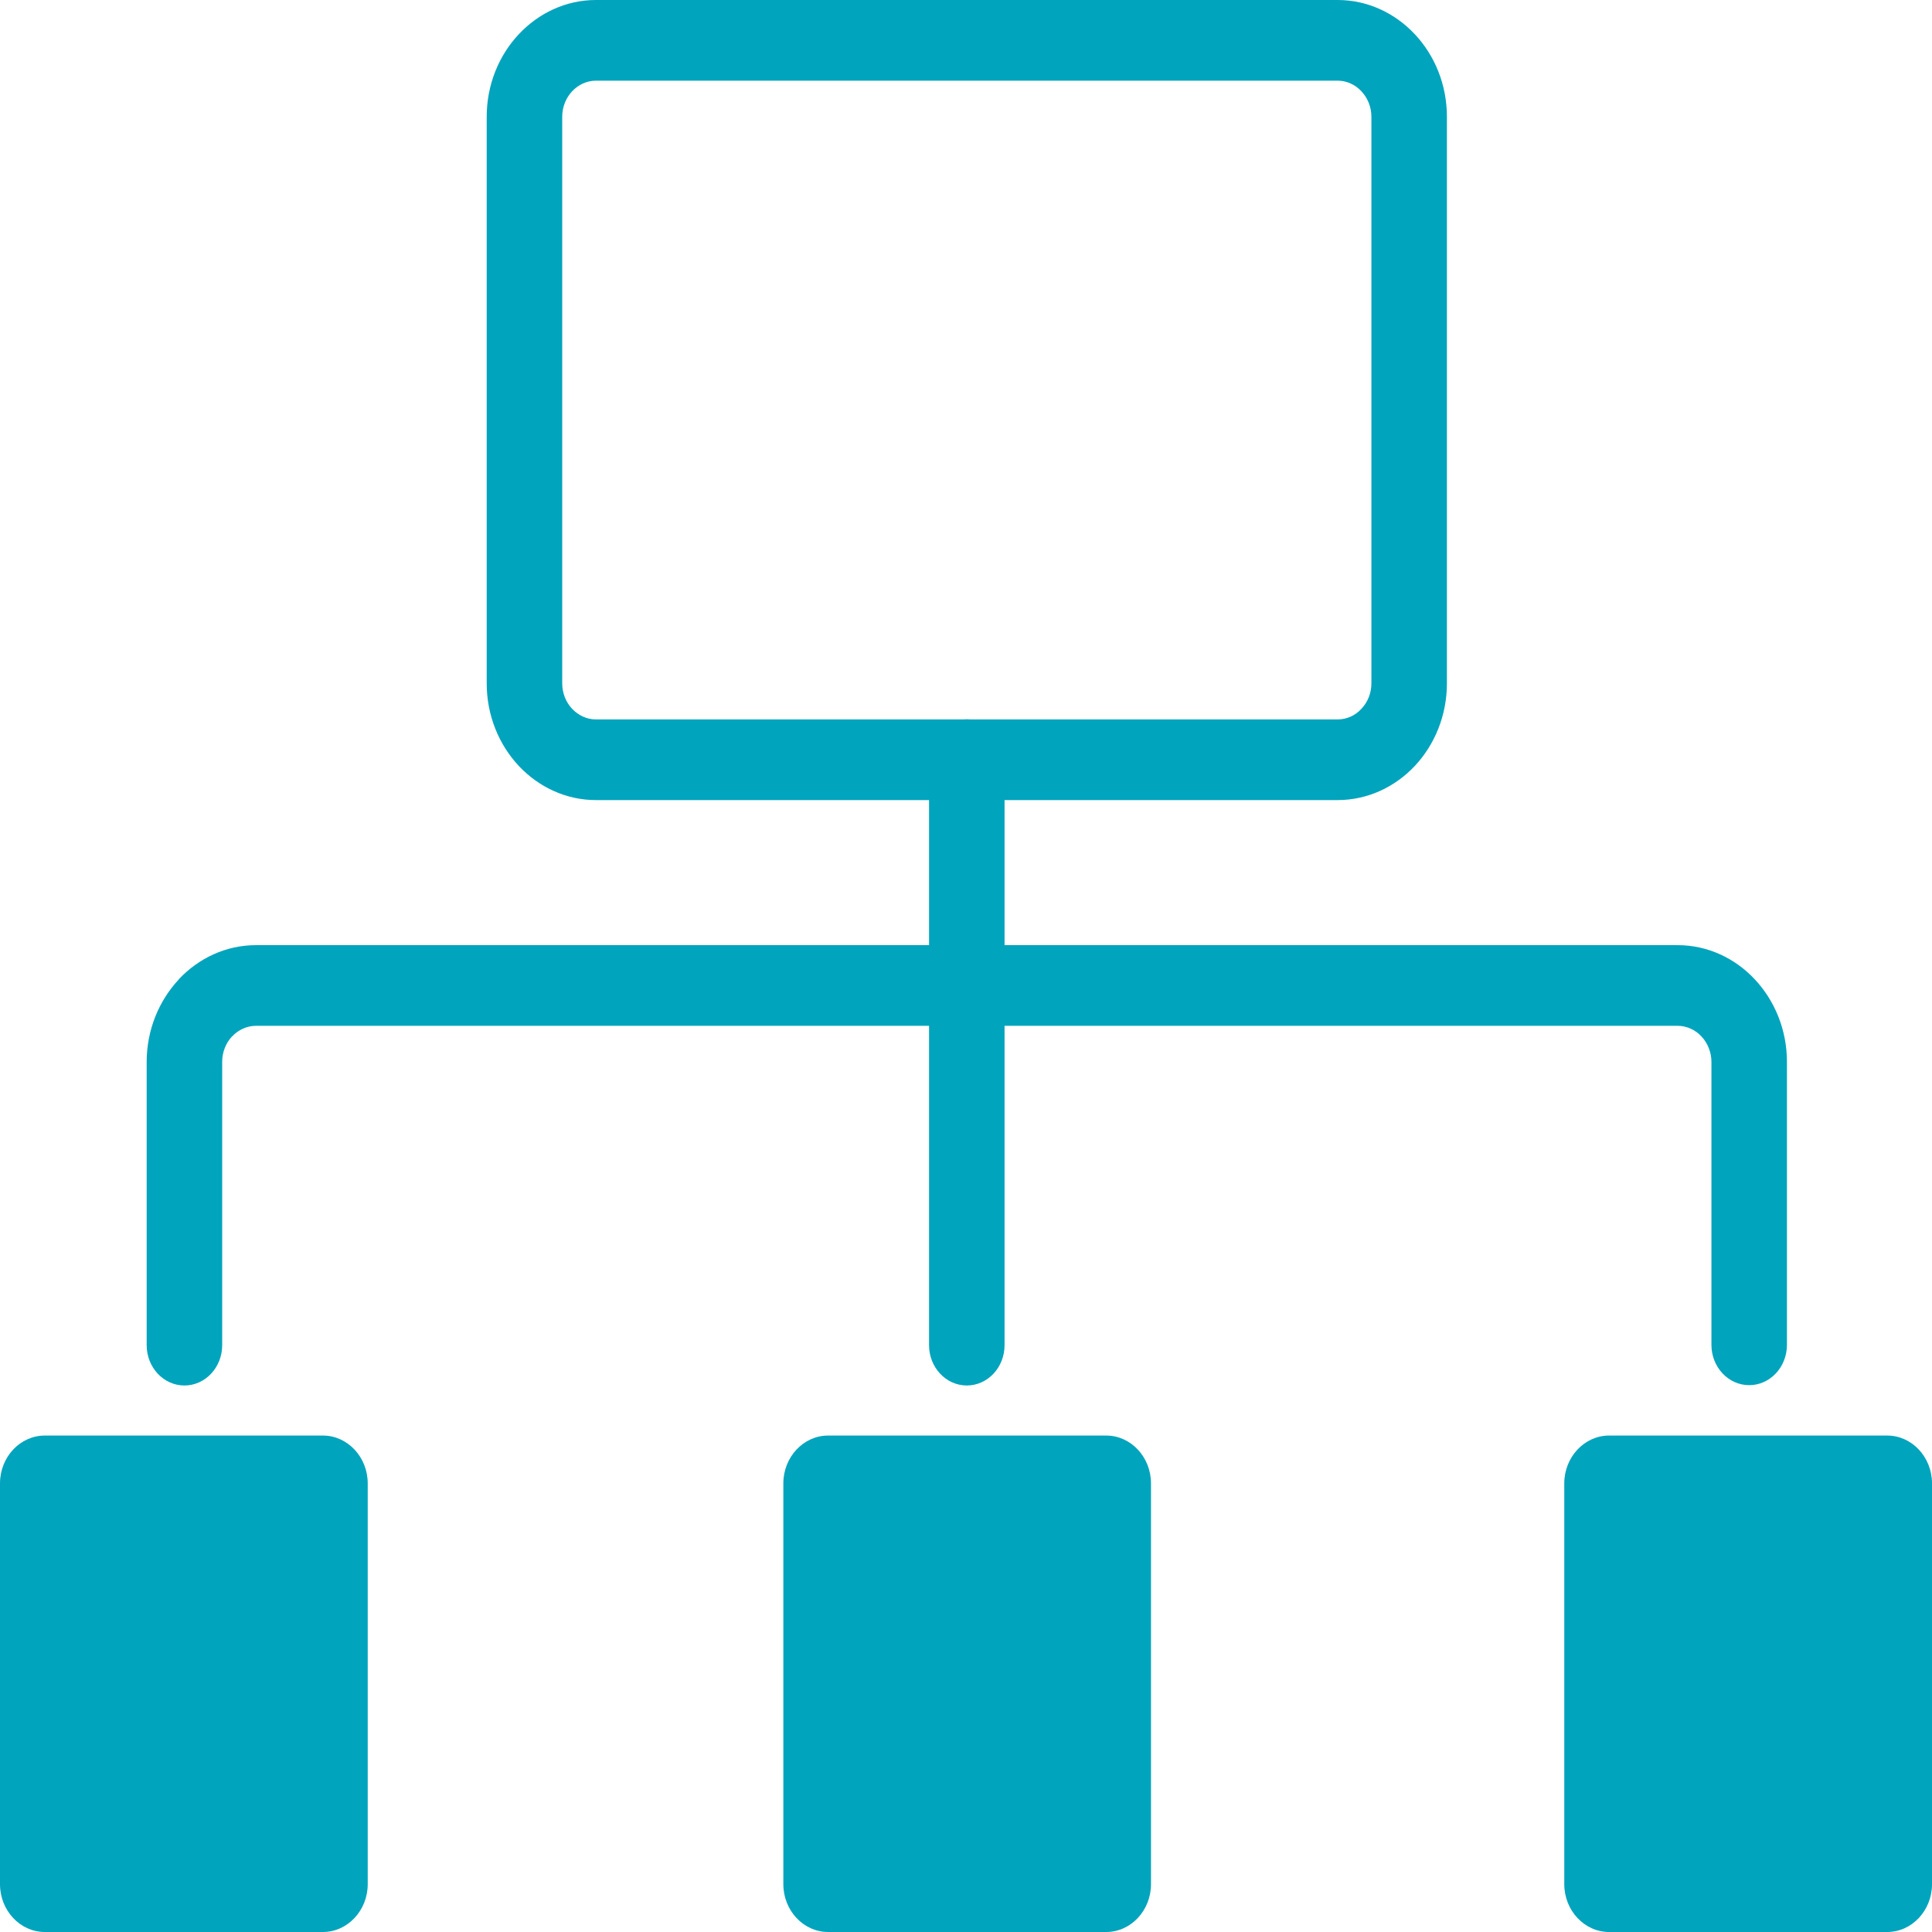 <svg width="24" height="24" viewBox="0 0 24 24" fill="none" xmlns="http://www.w3.org/2000/svg">
<path d="M17.974 1.45V8.489C17.974 8.888 17.822 9.251 17.576 9.514C17.33 9.776 16.99 9.939 16.616 9.939H12.479V11.741H20.84C21.214 11.741 21.554 11.904 21.799 12.166C22.045 12.429 22.198 12.792 22.198 13.191V16.706C22.198 16.983 21.988 17.207 21.729 17.207C21.47 17.207 21.26 16.983 21.26 16.706V13.191C21.26 13.132 21.249 13.074 21.227 13.02C21.206 12.966 21.175 12.916 21.136 12.875C21.098 12.833 21.051 12.8 21.001 12.778C20.95 12.755 20.895 12.743 20.84 12.743H12.479V16.71C12.479 16.987 12.269 17.211 12.01 17.211C11.751 17.211 11.541 16.987 11.541 16.71V12.743H3.18C3.125 12.743 3.07 12.755 3.019 12.778C2.969 12.8 2.922 12.833 2.884 12.875L2.883 12.874C2.804 12.958 2.76 13.072 2.76 13.191V16.71C2.76 16.987 2.55 17.211 2.291 17.211C2.032 17.211 1.822 16.987 1.822 16.71V13.191C1.822 12.793 1.975 12.431 2.22 12.168L2.221 12.168L2.22 12.166C2.466 11.904 2.806 11.741 3.18 11.741H11.541V9.939H7.403C7.03 9.939 6.69 9.776 6.444 9.514C6.198 9.251 6.046 8.888 6.046 8.489V1.45C6.046 1.051 6.198 0.688 6.444 0.426C6.69 0.163 7.03 0 7.403 0H16.616C16.99 0 17.33 0.163 17.576 0.426C17.822 0.688 17.974 1.051 17.974 1.45ZM4.568 18.427V23.406C4.568 23.733 4.317 24 4.012 24H0.556C0.25 24 0 23.733 0 23.406V18.427C0 18.1 0.25 17.833 0.556 17.833H4.012C4.317 17.833 4.568 18.1 4.568 18.427ZM14.298 18.427V23.406C14.298 23.733 14.048 24 13.742 24H10.287C9.981 24 9.731 23.733 9.731 23.406V18.427C9.731 18.1 9.981 17.833 10.287 17.833H13.742C14.048 17.833 14.298 18.1 14.298 18.427ZM24 18.427V23.406C24 23.733 23.75 24 23.444 24H19.988C19.683 24 19.432 23.733 19.432 23.406V18.427C19.432 18.1 19.683 17.833 19.988 17.833H23.444C23.75 17.833 24 18.1 24 18.427ZM11.963 8.937C11.994 8.934 12.026 8.934 12.057 8.937H16.616C16.672 8.937 16.726 8.925 16.777 8.903C16.828 8.88 16.874 8.847 16.912 8.805C16.951 8.764 16.983 8.714 17.004 8.66C17.025 8.606 17.036 8.548 17.036 8.489V1.45C17.036 1.328 16.989 1.216 16.912 1.134C16.874 1.093 16.828 1.059 16.777 1.037C16.726 1.014 16.672 1.002 16.616 1.002H7.403C7.288 1.002 7.184 1.053 7.107 1.134C7.031 1.216 6.984 1.328 6.984 1.45V8.489C6.984 8.548 6.995 8.606 7.016 8.66C7.037 8.714 7.068 8.764 7.107 8.805C7.184 8.886 7.288 8.937 7.403 8.937H11.963Z" fill="#01A4BD"/>
</svg>

